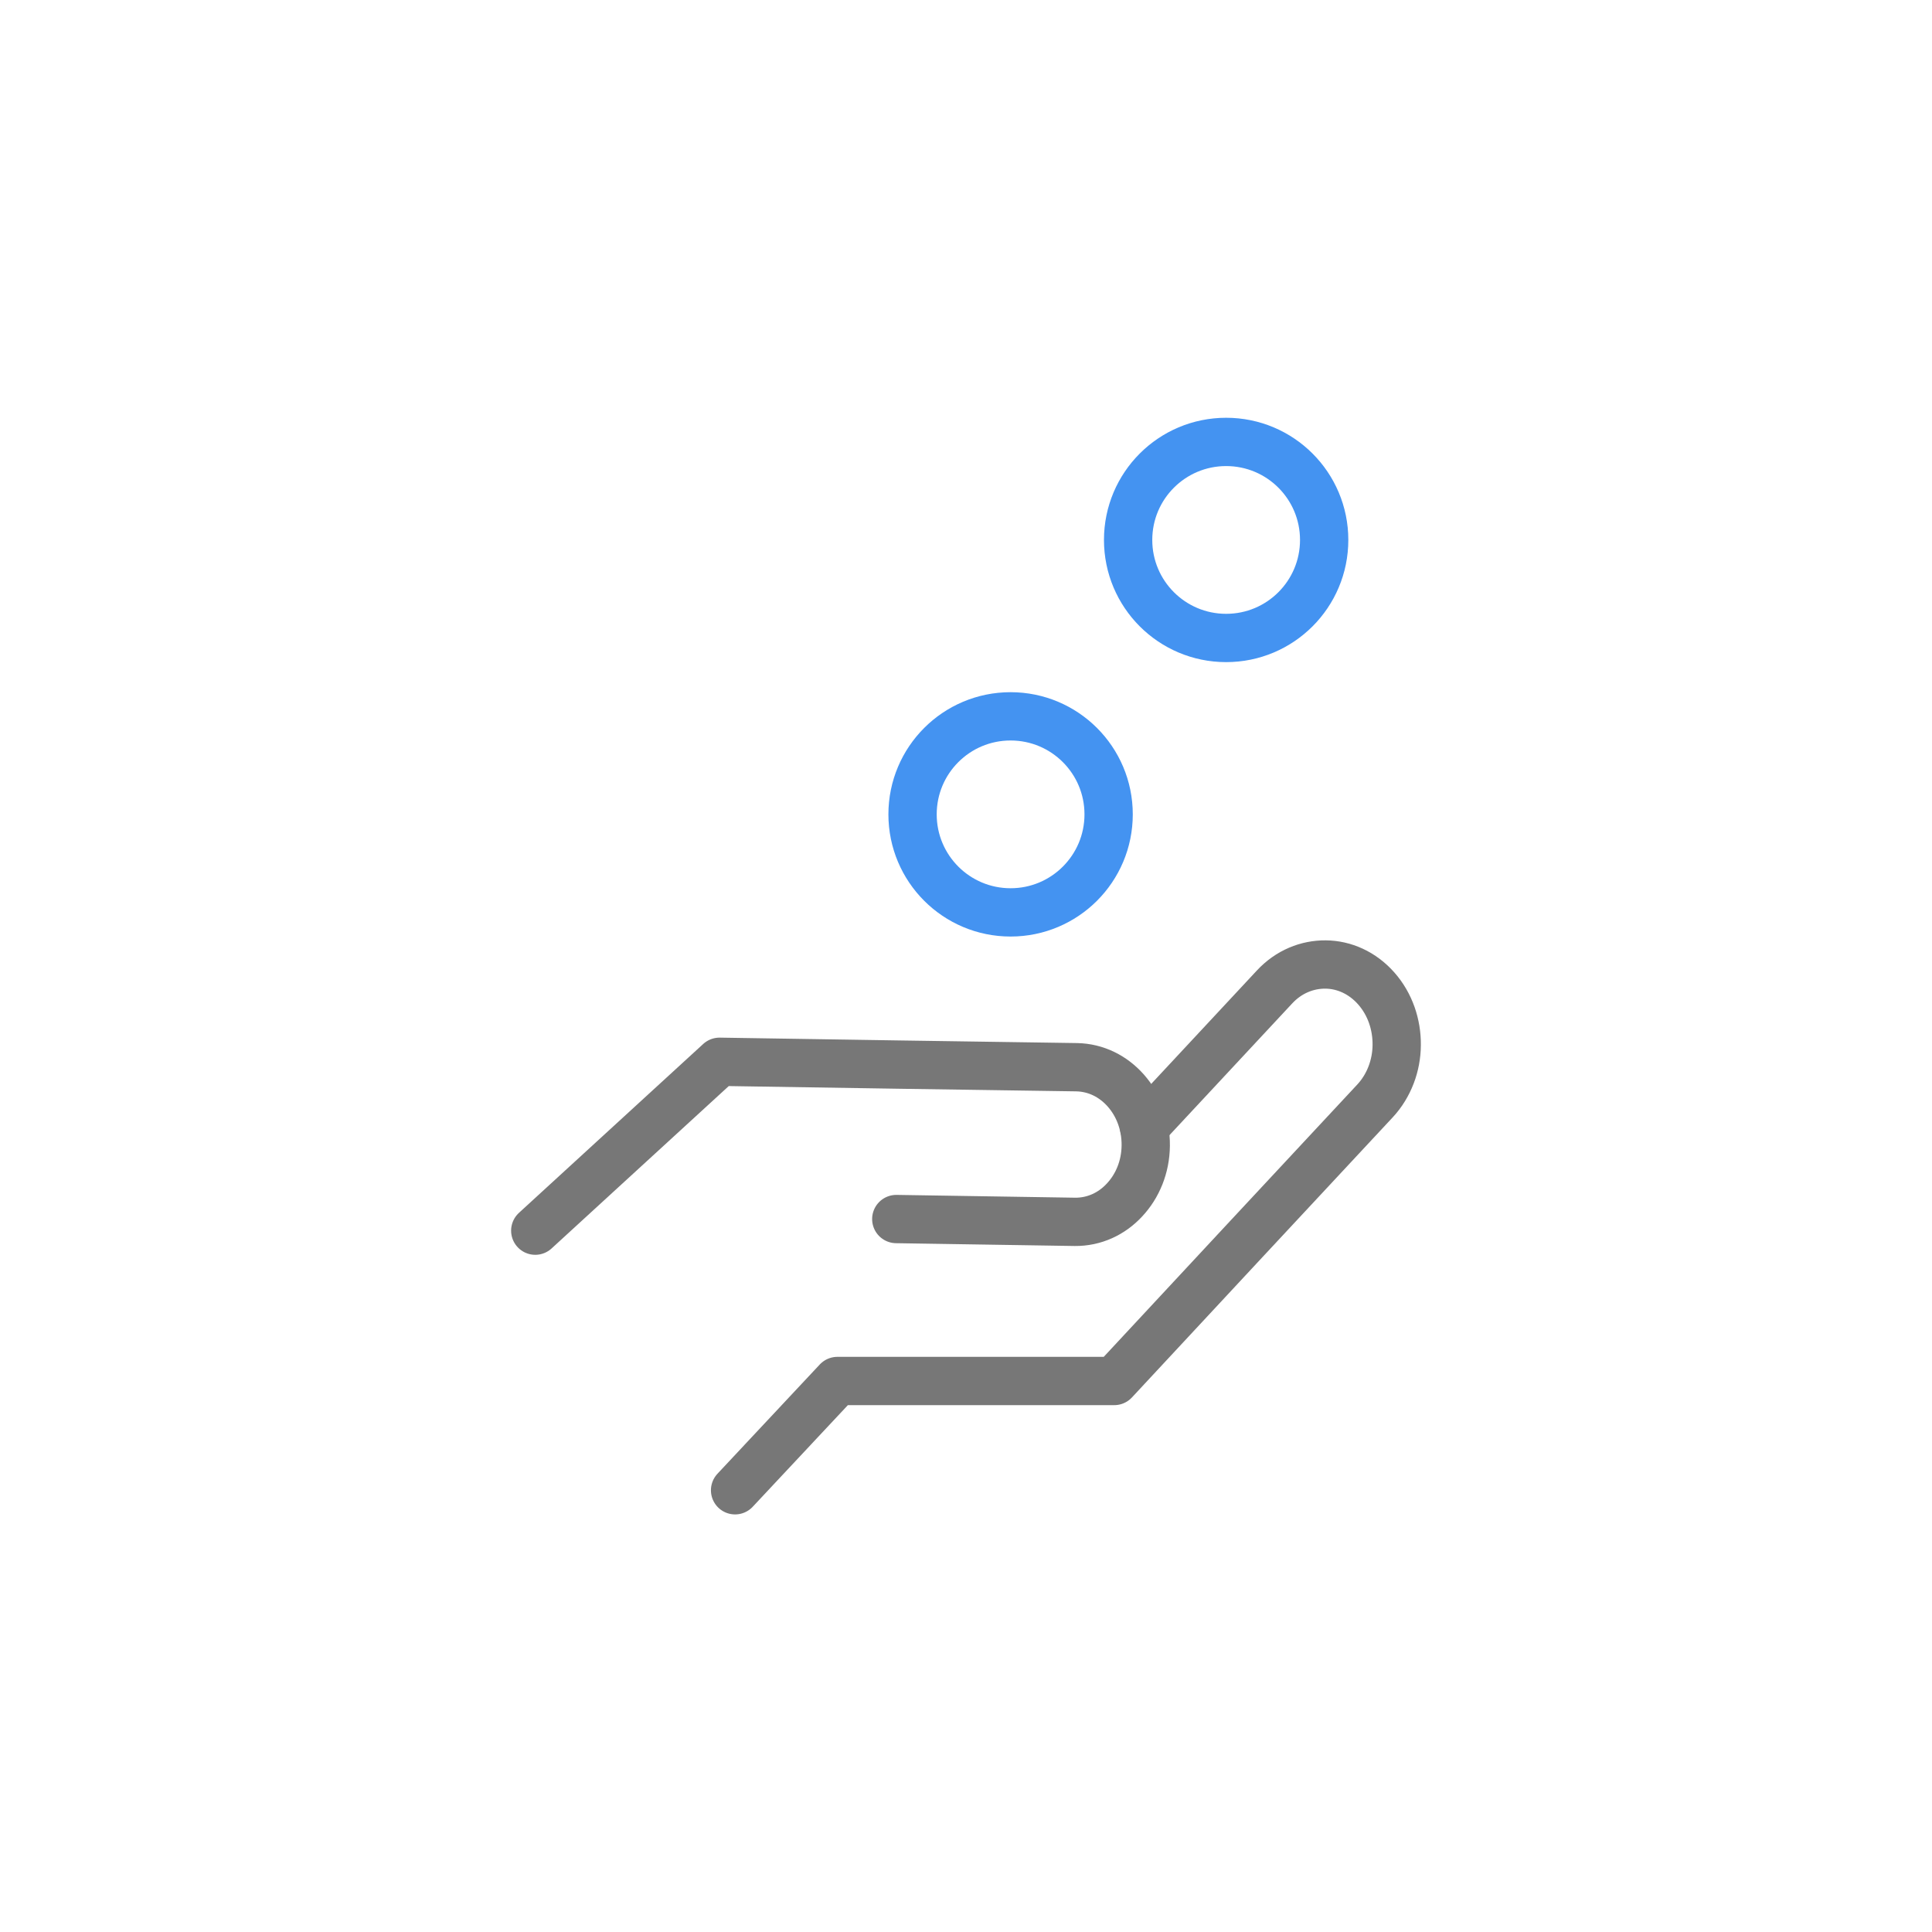 <svg width="80" height="80" viewBox="0 0 80 80" fill="none" xmlns="http://www.w3.org/2000/svg">
<g clip-path="url(#clip0_855_25015)">
<path d="M47.373 46.667L52.775 40.869C53.365 40.233 54.133 39.93 54.894 39.938C55.654 39.945 56.415 40.279 56.989 40.931C57.564 41.583 57.843 42.429 57.835 43.275C57.828 44.113 57.525 44.952 56.935 45.588L51.533 51.386L46.139 57.184H34.675L30.438 61.709" stroke="#777777" stroke-width="2" stroke-linecap="round" stroke-linejoin="round"/>
<path d="M37.113 50.478L44.509 50.594C45.309 50.602 46.038 50.26 46.566 49.686C47.102 49.112 47.435 48.32 47.443 47.435C47.451 46.55 47.14 45.751 46.62 45.161C46.1 44.571 45.386 44.206 44.579 44.191L37.19 44.082L29.794 43.966L22.164 50.959" stroke="#777777" stroke-width="2" stroke-linecap="round" stroke-linejoin="round"/>
<path d="M45.906 33.721C45.906 35.964 44.089 37.78 41.846 37.78C39.603 37.78 37.787 35.964 37.787 33.721C37.787 31.478 39.603 29.662 41.846 29.662C44.089 29.662 45.906 31.478 45.906 33.721Z" stroke="#4493F1" stroke-width="2" stroke-linecap="round" stroke-linejoin="round"/>
<path d="M54.831 22.358C54.831 24.601 53.015 26.417 50.772 26.417C48.529 26.417 46.713 24.601 46.713 22.358C46.713 20.115 48.529 18.299 50.772 18.299C53.015 18.299 54.831 20.115 54.831 22.358Z" stroke="#4493F1" stroke-width="2" stroke-linecap="round" stroke-linejoin="round"/>
</g>
<defs>
<clipPath id="clip0_855_25015">
<rect width="38" height="45.73" fill="white" transform="translate(21 17.135)"/>
</clipPath>
</defs>
</svg>
